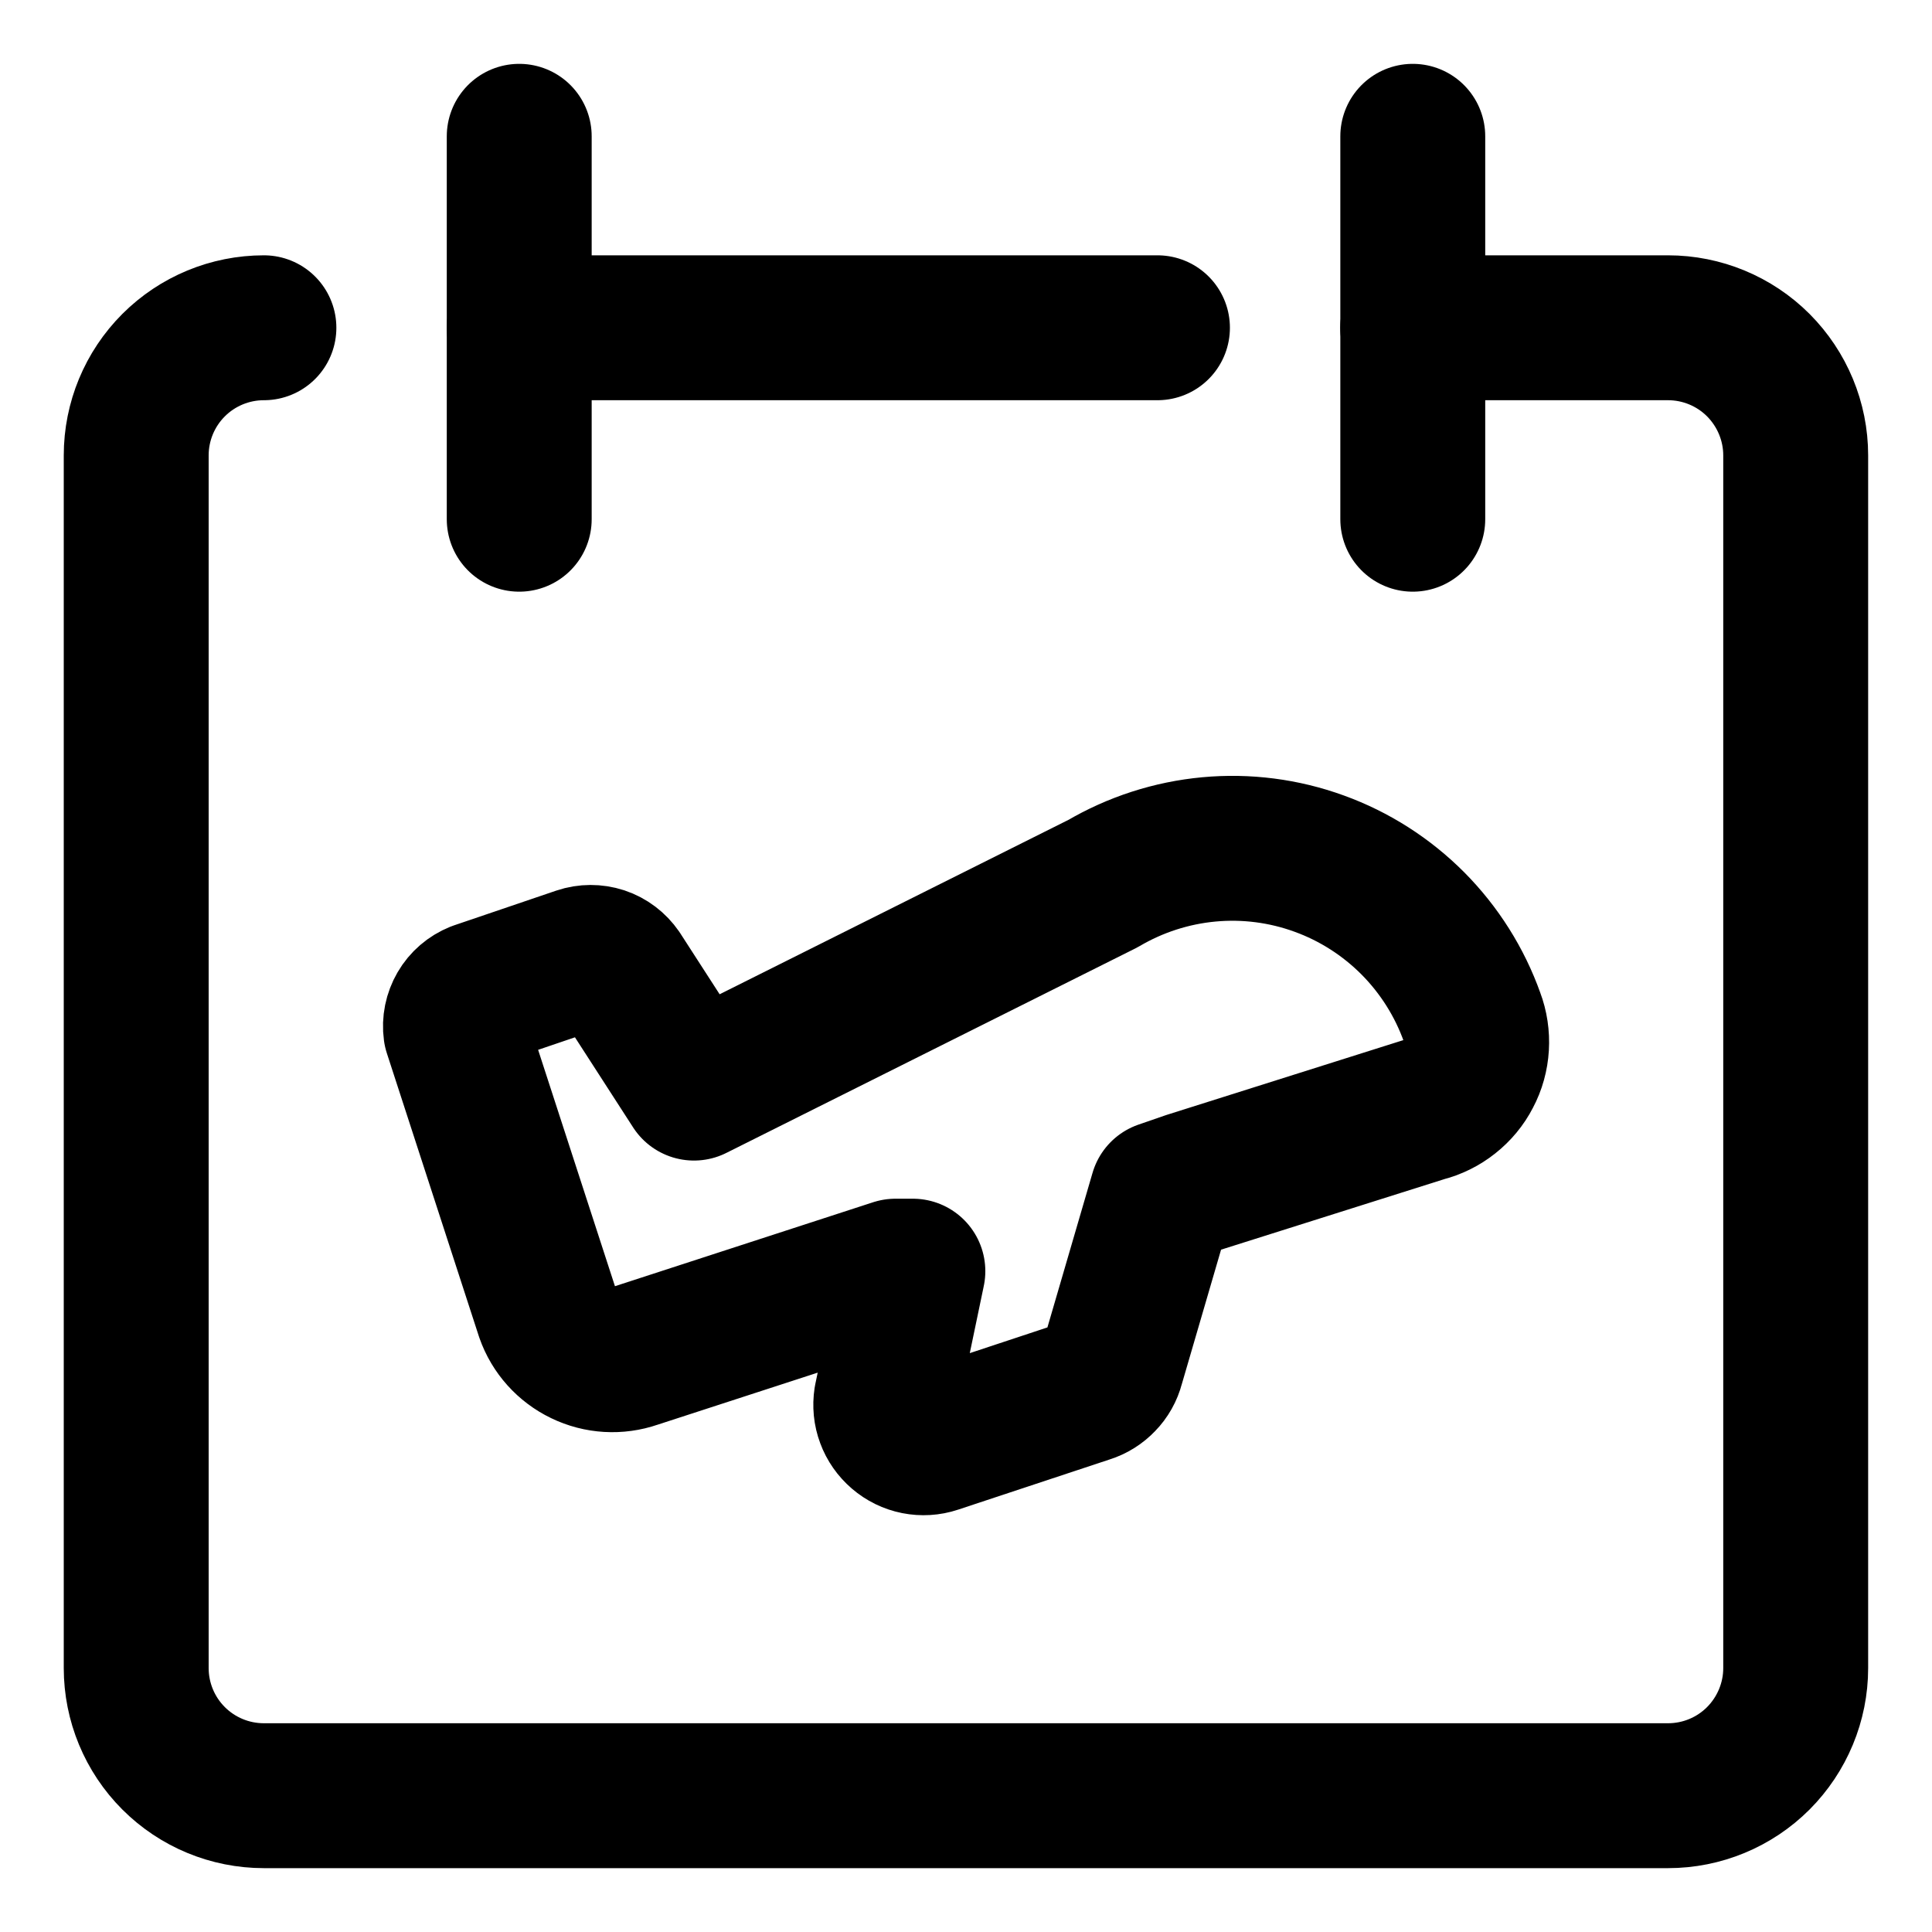 <svg width="20" height="20" viewBox="0 0 20 20" fill="none" xmlns="http://www.w3.org/2000/svg">
<g id="calendar-flight-16" clip-path="url(#clip0_47_143390)">
<g id="calendar-flight--calendar-date-day-month-plane-flight-trip-schedule">
<path id="Vector" d="M2.732 3.393C2.381 3.393 2.045 3.532 1.797 3.78C1.549 4.028 1.41 4.364 1.41 4.714V17.268C1.41 17.618 1.549 17.954 1.797 18.202C2.045 18.45 2.381 18.589 2.732 18.589H17.267C17.618 18.589 17.954 18.45 18.202 18.202C18.449 17.954 18.589 17.618 18.589 17.268V4.714C18.589 4.364 18.449 4.028 18.202 3.78C17.954 3.532 17.618 3.393 17.267 3.393H14.624" stroke="black" stroke-width="1.5" stroke-linecap="round" stroke-linejoin="round"/>
<path id="Vector_2" d="M5.375 1.411V5.375" stroke="black" stroke-width="1.5" stroke-linecap="round" stroke-linejoin="round"/>
<path id="Vector_3" d="M14.625 1.411V5.375" stroke="black" stroke-width="1.5" stroke-linecap="round" stroke-linejoin="round"/>
<path id="Vector_4" d="M5.375 3.393H11.982" stroke="black" stroke-width="1.5" stroke-linecap="round" stroke-linejoin="round"/>
<path id="Vector_5" d="M4.94 10.29L5.999 9.93C6.073 9.905 6.154 9.905 6.228 9.929C6.303 9.954 6.367 10.003 6.412 10.068L7.184 11.264L11.418 9.147C11.753 8.95 12.127 8.829 12.514 8.793C12.901 8.757 13.291 8.807 13.656 8.94C14.021 9.072 14.352 9.284 14.626 9.559C14.9 9.835 15.11 10.168 15.24 10.533C15.276 10.628 15.291 10.73 15.285 10.831C15.279 10.932 15.252 11.031 15.204 11.121C15.158 11.211 15.092 11.29 15.012 11.353C14.933 11.416 14.841 11.461 14.742 11.486L12.305 12.256L12.03 12.351L11.511 14.129C11.495 14.191 11.463 14.248 11.418 14.294C11.374 14.34 11.319 14.375 11.258 14.394L9.682 14.916C9.619 14.937 9.551 14.941 9.485 14.928C9.419 14.915 9.358 14.885 9.307 14.841C9.256 14.797 9.217 14.742 9.194 14.679C9.17 14.616 9.164 14.548 9.174 14.482L9.45 13.159H9.27L6.57 14.037C6.393 14.098 6.2 14.087 6.031 14.005C5.863 13.924 5.733 13.78 5.671 13.603L4.718 10.671C4.707 10.592 4.724 10.511 4.764 10.442C4.804 10.373 4.866 10.32 4.94 10.29Z" stroke="black" stroke-width="1.5" stroke-linecap="round" stroke-linejoin="round"/>
</g>
</g>
<defs>
<clipPath id="clip0_47_143390">
<rect width="20" height="20" fill="white"/>
</clipPath>
</defs>
</svg>

